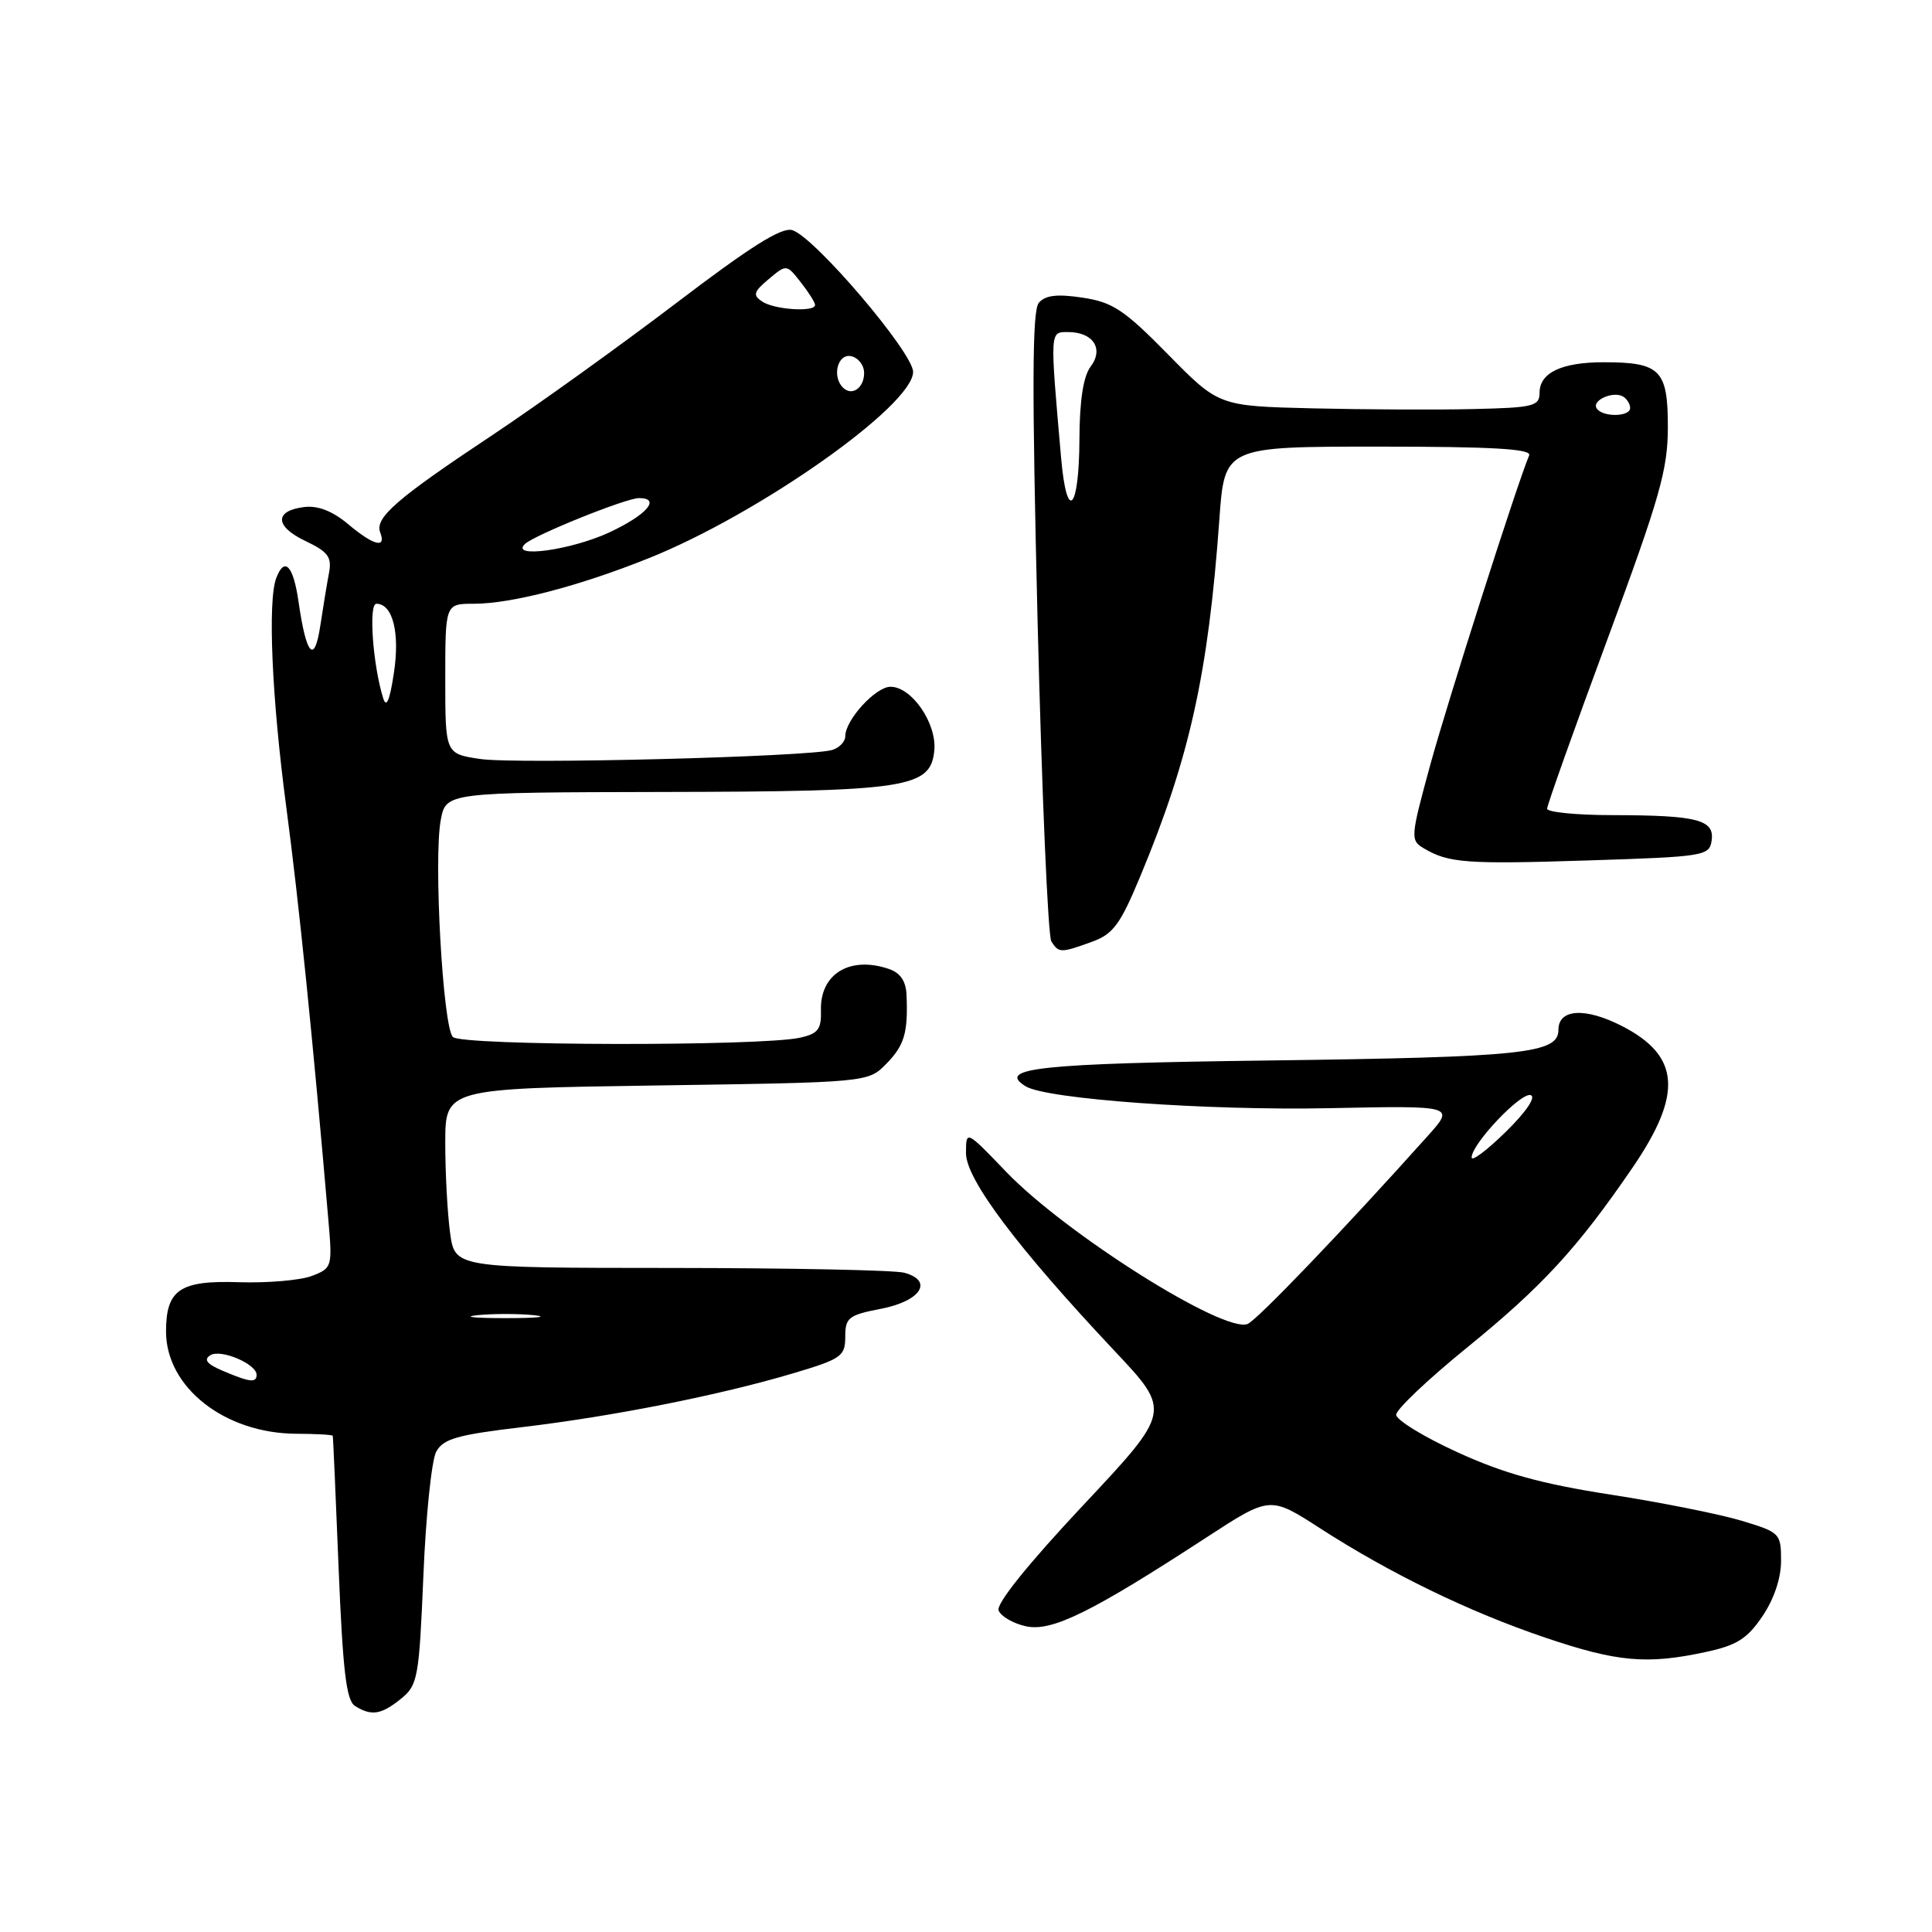 <?xml version="1.0" encoding="UTF-8" standalone="no"?>
<!DOCTYPE svg PUBLIC "-//W3C//DTD SVG 1.1//EN" "http://www.w3.org/Graphics/SVG/1.1/DTD/svg11.dtd" >
<svg xmlns="http://www.w3.org/2000/svg" xmlns:xlink="http://www.w3.org/1999/xlink" version="1.1" viewBox="0 0 256 256">
 <g >
 <path fill="currentColor"
d=" M 53.14 225.09 C 55.36 223.29 55.53 222.35 56.10 208.81 C 56.42 200.91 57.19 193.52 57.79 192.38 C 58.72 190.65 60.54 190.13 69.20 189.10 C 81.26 187.67 95.39 184.86 105.10 181.97 C 111.49 180.07 112.00 179.71 112.00 177.13 C 112.00 174.59 112.44 174.25 116.74 173.42 C 122.02 172.40 123.75 169.70 119.80 168.64 C 118.53 168.30 104.62 168.02 88.89 168.01 C 60.27 168.00 60.27 168.00 59.64 163.36 C 59.29 160.81 59.00 155.46 59.00 151.48 C 59.00 144.24 59.00 144.24 87.02 143.83 C 115.03 143.42 115.03 143.42 117.44 140.96 C 119.85 138.50 120.33 136.84 120.12 131.82 C 120.04 129.99 119.29 128.89 117.75 128.38 C 112.59 126.64 108.64 129.06 108.78 133.88 C 108.85 136.38 108.40 136.97 106.02 137.50 C 100.74 138.66 61.18 138.58 60.01 137.41 C 58.68 136.08 57.44 113.81 58.40 108.67 C 59.09 105.00 59.09 105.00 87.80 104.94 C 120.28 104.88 123.31 104.42 123.80 99.45 C 124.15 95.86 120.81 91.00 118.00 91.00 C 116.02 91.00 112.00 95.40 112.00 97.57 C 112.00 98.28 111.21 99.10 110.25 99.38 C 107.12 100.29 68.38 101.28 63.63 100.57 C 59.00 99.88 59.00 99.88 59.00 89.94 C 59.00 80.00 59.00 80.00 62.79 80.00 C 67.78 80.00 76.73 77.67 86.00 73.95 C 100.59 68.10 120.98 53.73 120.99 49.28 C 121.00 46.74 107.98 31.45 105.00 30.50 C 103.59 30.05 99.48 32.64 89.55 40.20 C 82.10 45.86 71.17 53.71 65.26 57.64 C 52.53 66.09 49.63 68.61 50.38 70.55 C 51.22 72.74 49.50 72.29 46.10 69.43 C 44.09 67.74 42.13 66.97 40.35 67.18 C 36.33 67.66 36.38 69.74 40.46 71.68 C 43.50 73.13 43.99 73.81 43.59 75.95 C 43.32 77.35 42.81 80.49 42.44 82.92 C 41.66 88.06 40.59 86.89 39.56 79.75 C 38.87 74.94 37.71 73.70 36.61 76.58 C 35.45 79.59 36.02 92.56 37.94 107.00 C 39.60 119.49 41.42 137.31 43.52 161.76 C 44.05 167.88 43.99 168.05 41.31 169.07 C 39.79 169.65 35.44 170.02 31.63 169.90 C 23.83 169.64 22.00 170.89 22.00 176.44 C 22.01 183.84 29.78 189.93 39.25 189.98 C 41.86 189.99 44.04 190.11 44.09 190.25 C 44.14 190.39 44.49 198.29 44.87 207.81 C 45.42 221.37 45.89 225.32 47.03 226.04 C 49.21 227.42 50.52 227.21 53.14 225.09 Z  M 225.97 218.91 C 230.11 218.03 231.51 217.15 233.52 214.18 C 235.06 211.91 236.00 209.13 236.00 206.81 C 236.00 203.18 235.86 203.04 230.75 201.50 C 227.86 200.63 220.05 199.07 213.39 198.04 C 204.25 196.62 199.28 195.25 193.14 192.44 C 188.66 190.40 185.00 188.15 185.00 187.46 C 185.00 186.76 189.20 182.78 194.33 178.61 C 204.36 170.46 209.02 165.40 216.34 154.69 C 223.01 144.93 222.62 139.89 214.89 135.94 C 210.03 133.46 206.50 133.68 206.50 136.46 C 206.49 139.59 201.93 140.08 168.09 140.52 C 137.69 140.91 131.98 141.52 135.90 143.94 C 138.66 145.64 159.89 147.17 176.14 146.84 C 192.78 146.50 192.78 146.50 189.20 150.50 C 178.01 162.99 166.53 174.97 165.30 175.44 C 162.11 176.66 141.21 163.48 133.33 155.28 C 128.00 149.73 128.00 149.73 128.00 152.81 C 128.00 156.26 134.79 165.30 147.70 179.02 C 155.21 187.00 155.21 187.00 143.49 199.49 C 136.24 207.22 131.98 212.51 132.32 213.39 C 132.62 214.17 134.25 215.12 135.94 215.49 C 139.37 216.24 144.59 213.67 159.89 203.70 C 168.29 198.23 168.29 198.23 174.89 202.49 C 184.26 208.53 194.65 213.58 204.77 217.00 C 214.27 220.22 218.22 220.58 225.97 218.91 Z  M 144.67 124.80 C 147.50 123.78 148.43 122.52 151.10 116.10 C 157.64 100.39 160.10 89.27 161.57 68.84 C 162.26 59.18 162.26 59.18 182.68 59.18 C 197.78 59.18 202.98 59.48 202.62 60.34 C 201.03 64.10 191.74 93.19 189.48 101.48 C 186.90 110.94 186.87 111.35 188.65 112.40 C 191.95 114.36 194.26 114.53 210.50 114.01 C 225.85 113.52 226.51 113.41 226.80 111.38 C 227.20 108.62 224.92 108.03 213.75 108.01 C 208.94 108.01 205.00 107.62 205.00 107.16 C 205.00 106.69 208.60 96.58 213.00 84.69 C 219.96 65.87 221.00 62.21 221.00 56.56 C 221.00 49.01 220.00 48.00 212.50 48.00 C 206.92 48.00 204.00 49.39 204.00 52.04 C 204.00 53.82 203.21 54.02 195.25 54.20 C 190.44 54.32 180.88 54.27 174.00 54.11 C 161.50 53.81 161.50 53.81 154.78 46.97 C 148.96 41.05 147.44 40.04 143.44 39.44 C 140.07 38.93 138.51 39.12 137.65 40.12 C 136.76 41.17 136.73 51.37 137.49 82.50 C 138.05 105.05 138.86 124.06 139.31 124.75 C 140.30 126.29 140.55 126.29 144.67 124.80 Z  M 29.54 181.65 C 27.40 180.74 26.94 180.16 27.88 179.57 C 29.26 178.72 34.00 180.73 34.00 182.17 C 34.00 183.27 33.09 183.16 29.54 181.65 Z  M 63.25 174.27 C 65.31 174.06 68.69 174.06 70.75 174.27 C 72.81 174.49 71.12 174.66 67.00 174.66 C 62.88 174.66 61.19 174.49 63.25 174.27 Z  M 50.77 92.50 C 49.40 88.11 48.82 80.00 49.87 80.00 C 52.04 80.00 53.01 83.84 52.19 89.19 C 51.64 92.85 51.19 93.88 50.77 92.50 Z  M 69.55 72.09 C 70.79 70.90 82.95 66.00 84.67 66.00 C 87.63 66.00 85.70 68.23 80.75 70.54 C 75.70 72.89 67.54 74.02 69.55 72.09 Z  M 111.69 51.35 C 110.22 49.88 110.99 46.85 112.75 47.19 C 113.71 47.38 114.50 48.38 114.50 49.43 C 114.50 51.42 112.87 52.54 111.69 51.35 Z  M 101.00 39.96 C 99.72 39.11 99.85 38.67 101.86 36.98 C 104.22 35.00 104.22 35.00 106.11 37.41 C 107.15 38.73 108.00 40.08 108.00 40.41 C 108.00 41.39 102.61 41.04 101.00 39.96 Z  M 195.00 153.37 C 195.00 151.58 201.54 144.68 202.83 145.11 C 203.56 145.35 202.22 147.33 199.53 149.97 C 197.04 152.41 195.00 153.95 195.00 153.37 Z  M 140.61 60.76 C 139.11 43.66 139.09 44.00 141.52 44.00 C 144.85 44.00 146.30 46.22 144.51 48.58 C 143.55 49.86 143.05 53.06 143.03 58.19 C 142.99 67.61 141.37 69.34 140.61 60.76 Z  M 211.56 54.10 C 210.90 53.03 213.80 51.76 215.09 52.56 C 215.59 52.87 216.00 53.54 216.00 54.06 C 216.00 55.26 212.30 55.30 211.56 54.10 Z "/>
</g>
</svg>